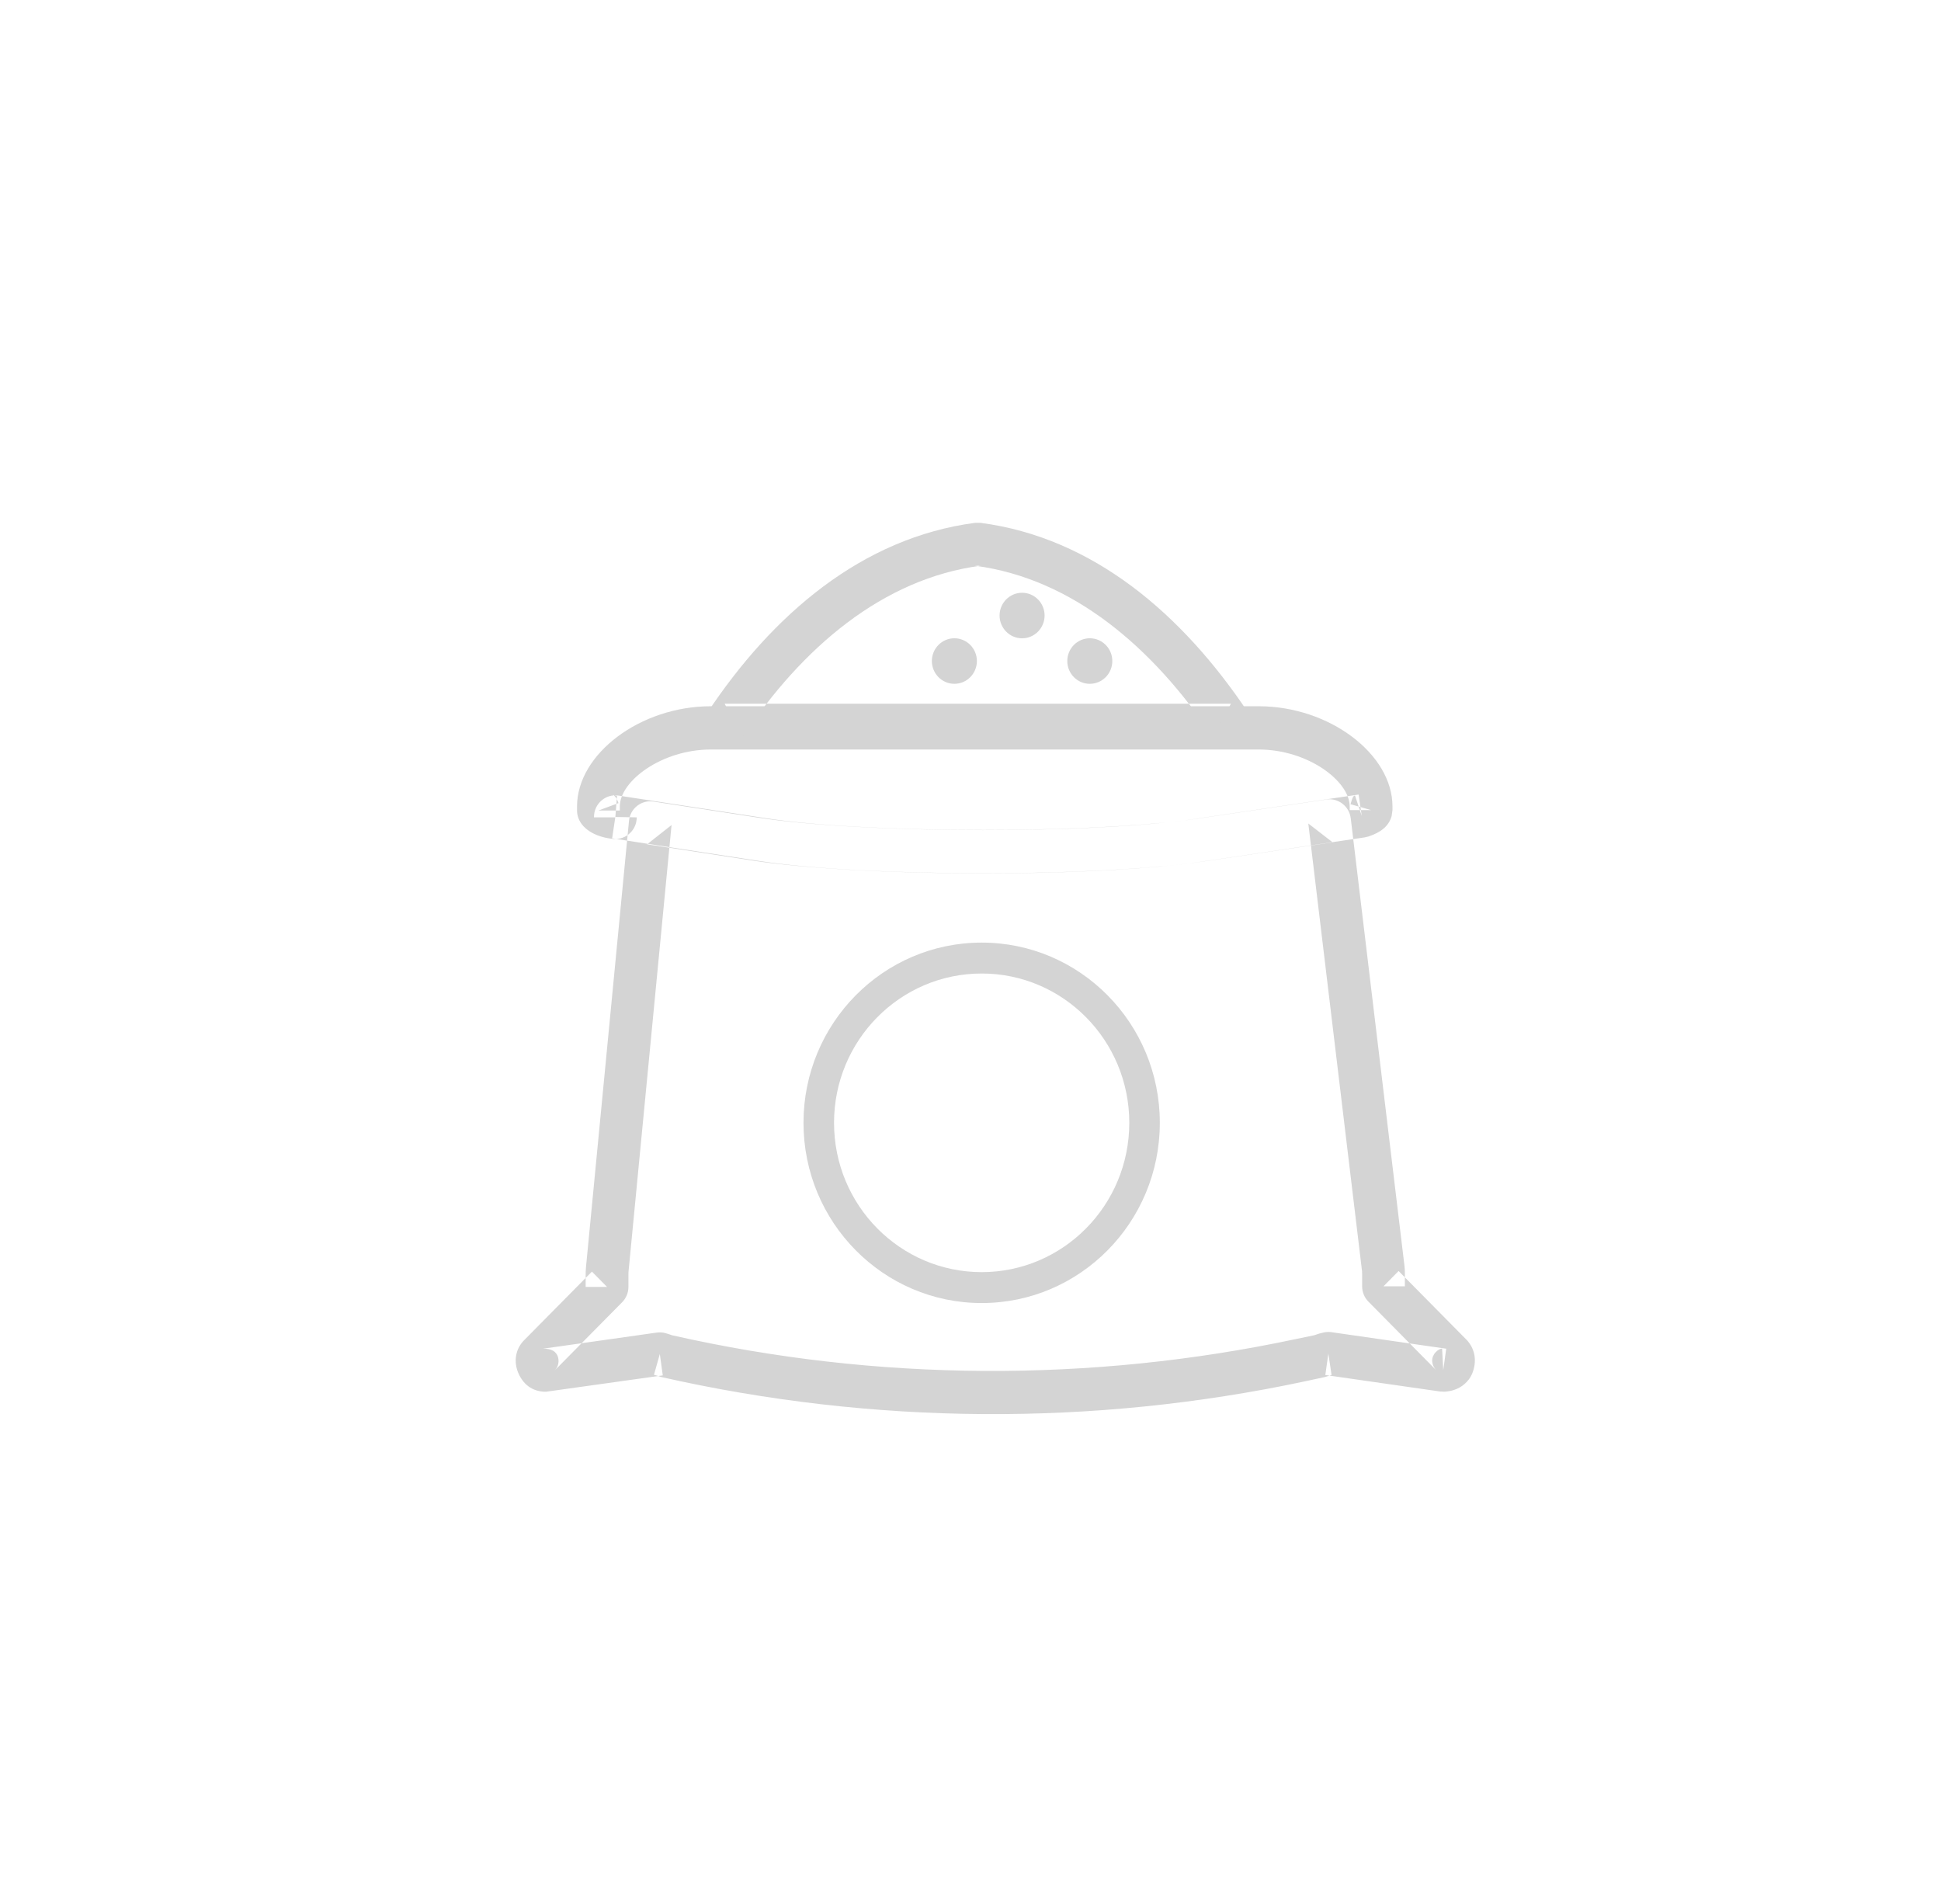 <?xml version="1.0" encoding="UTF-8" standalone="no"?>
<svg width="52px" height="51px" viewBox="0 0 52 51" version="1.1" xmlns="http://www.w3.org/2000/svg" xmlns:xlink="http://www.w3.org/1999/xlink">
    <!-- Generator: Sketch 39.1 (31720) - http://www.bohemiancoding.com/sketch -->
    <title>ico_azucar_grey</title>
    <desc>Created with Sketch.</desc>
    <defs></defs>
    <g id="supermercado_categoria" stroke="none" stroke-width="1" fill="none" fill-rule="evenodd">
        <g id="Subcategorias_despensa" transform="translate(-263, -14)" fill="#D4D4D4">
            <g id="icon01-copy-4" transform="translate(263, 14)">
                <g id="harina-blue" transform="translate(13, 14)">
                    <path d="M25.46,22.223 C25.522,22.156 25.594,22.125 25.634,22.122 L25.665,22.701 L25.745,22.127 L22.667,21.684 C22.595,21.674 22.522,21.678 22.451,21.695 L22.344,21.722 C22.248,21.753 22.248,21.753 22.203,21.768 L21.715,21.869 C16.214,23.039 10.492,23.008 5.009,21.768 C4.991,21.759 4.834,21.712 4.834,21.712 C4.757,21.69 4.676,21.684 4.597,21.695 L1.546,22.127 C1.795,22.121 1.893,22.217 1.937,22.318 C1.987,22.439 1.97,22.604 1.859,22.711 L3.668,20.882 C3.775,20.773 3.836,20.626 3.836,20.472 L3.836,20.164 C3.836,20.106 3.836,20.085 3.839,20.057 L4.991,8.1 L4.335,8.616 L7.184,9.054 C8.58,9.266 10.887,9.395 13.33,9.395 C15.352,9.395 17.194,9.313 18.541,9.165 C18.886,9.125 19.056,9.104 19.243,9.075 L22.702,8.563 L22.05,8.059 L23.49,20.056 C23.491,20.066 23.492,20.087 23.492,20.143 L23.492,20.456 C23.492,20.609 23.552,20.757 23.659,20.865 L25.473,22.7 C25.362,22.575 25.35,22.436 25.387,22.34 C25.407,22.292 25.424,22.261 25.46,22.223 Z M26.308,21.907 L24.469,20.046 L24.064,20.456 L24.637,20.456 L24.637,20.143 C24.637,20.047 24.636,19.996 24.628,19.924 L23.187,7.92 C23.148,7.597 22.854,7.369 22.536,7.416 L19.073,7.93 C18.903,7.956 18.743,7.976 18.415,8.013 C17.116,8.157 15.314,8.236 13.33,8.236 C10.939,8.236 8.685,8.111 7.355,7.908 L4.507,7.471 C4.182,7.421 3.882,7.657 3.851,7.987 L2.698,19.952 C2.691,20.029 2.69,20.076 2.69,20.164 L2.69,20.472 L3.263,20.472 L2.858,20.062 L1.06,21.881 C0.797,22.132 0.761,22.481 0.884,22.775 C1.004,23.055 1.235,23.28 1.625,23.28 L4.756,22.842 L4.677,22.269 L4.52,22.826 L4.632,22.858 C4.68,22.875 4.68,22.875 4.703,22.883 C10.402,24.174 16.29,24.207 21.952,23.003 L22.503,22.884 C22.615,22.85 22.615,22.85 22.673,22.83 L22.587,22.258 L22.506,22.832 L25.584,23.274 L25.696,23.279 C25.939,23.266 26.148,23.175 26.296,23.014 C26.372,22.933 26.409,22.866 26.446,22.78 C26.561,22.481 26.533,22.165 26.308,21.907 Z M3.605,7.603 C3.605,6.92 4.73,6.077 6.041,6.077 L20.724,6.077 C22.034,6.077 23.159,6.921 23.159,7.603 L23.159,7.7 L23.732,7.7 L23.181,7.542 C23.239,7.335 23.262,7.32 23.3,7.307 L23.482,7.856 L23.398,7.283 L18.938,7.947 C18.659,7.988 18.371,8.021 18.079,8.045 C16.816,8.164 15.129,8.232 13.355,8.232 C10.977,8.232 8.802,8.115 7.536,7.92 L3.571,7.311 C3.225,7.258 2.913,7.529 2.913,7.884 L2.913,7.894 L3.485,7.894 L3.53,7.317 C3.479,7.313 3.437,7.301 3.412,7.289 C3.467,7.316 3.513,7.352 3.57,7.512 L3.032,7.711 L3.605,7.711 L3.605,7.603 Z M2.494,7.91 C2.614,8.242 3.016,8.438 3.441,8.472 C3.774,8.498 4.058,8.232 4.058,7.894 L3.485,7.884 L3.399,8.456 L7.364,9.066 C8.697,9.271 10.925,9.391 13.355,9.391 C15.162,9.391 16.884,9.322 18.178,9.2 C18.488,9.174 18.8,9.138 19.103,9.093 L23.565,8.43 L23.664,8.406 C23.968,8.303 24.202,8.15 24.283,7.857 L24.305,7.7 L24.305,7.603 C24.305,6.193 22.605,4.918 20.724,4.918 L6.041,4.918 C4.159,4.918 2.459,6.192 2.459,7.603 L2.459,7.711 C2.459,7.779 2.471,7.846 2.494,7.91 Z" id="Stroke-1"></path>
                    <path d="M16.196,3.097 C16.529,3.097 16.799,3.37 16.799,3.707 C16.799,4.044 16.529,4.317 16.196,4.317 C15.863,4.317 15.593,4.044 15.593,3.707 C15.593,3.37 15.863,3.097 16.196,3.097" id="Fill-3"></path>
                    <path d="M12.568,3.097 C12.901,3.097 13.171,3.37 13.171,3.707 C13.171,4.044 12.901,4.317 12.568,4.317 C12.235,4.317 11.965,4.044 11.965,3.707 C11.965,3.37 12.235,3.097 12.568,3.097" id="Fill-5"></path>
                    <path d="M14.382,1.878 C14.715,1.878 14.985,2.151 14.985,2.488 C14.985,2.824 14.715,3.098 14.382,3.098 C14.049,3.098 13.779,2.824 13.779,2.488 C13.779,2.151 14.049,1.878 14.382,1.878" id="Fill-7"></path>
                    <path d="M19.501,5.755 L19.976,4.851 L6.414,4.851 L6.889,5.753 C8.481,3.352 10.649,1.5 13.269,1.154 L13.121,1.154 C15.731,1.496 17.894,3.344 19.501,5.755 Z M13.121,0.005 C10.098,0.404 7.695,2.457 5.938,5.108 C5.683,5.493 5.956,6.01 6.414,6.01 L19.976,6.01 C20.435,6.01 20.707,5.492 20.451,5.107 C18.677,2.447 16.281,0.399 13.268,0.005 L13.121,0.005 Z" id="Stroke-9"></path>
                    <path d="M13.3,20.076 C11.115,20.076 9.344,18.286 9.344,16.076 C9.344,13.867 11.115,12.077 13.3,12.077 C15.483,12.077 17.254,13.867 17.254,16.076 C17.254,18.286 15.483,20.076 13.3,20.076 Z M13.3,11.249 C10.663,11.249 8.526,13.41 8.526,16.076 C8.526,18.743 10.663,20.904 13.3,20.904 C15.935,20.904 18.072,18.743 18.072,16.076 C18.072,13.41 15.935,11.249 13.3,11.249 Z" id="Stroke-11"></path>
                </g>
            </g>
        </g>
    </g>
</svg>
